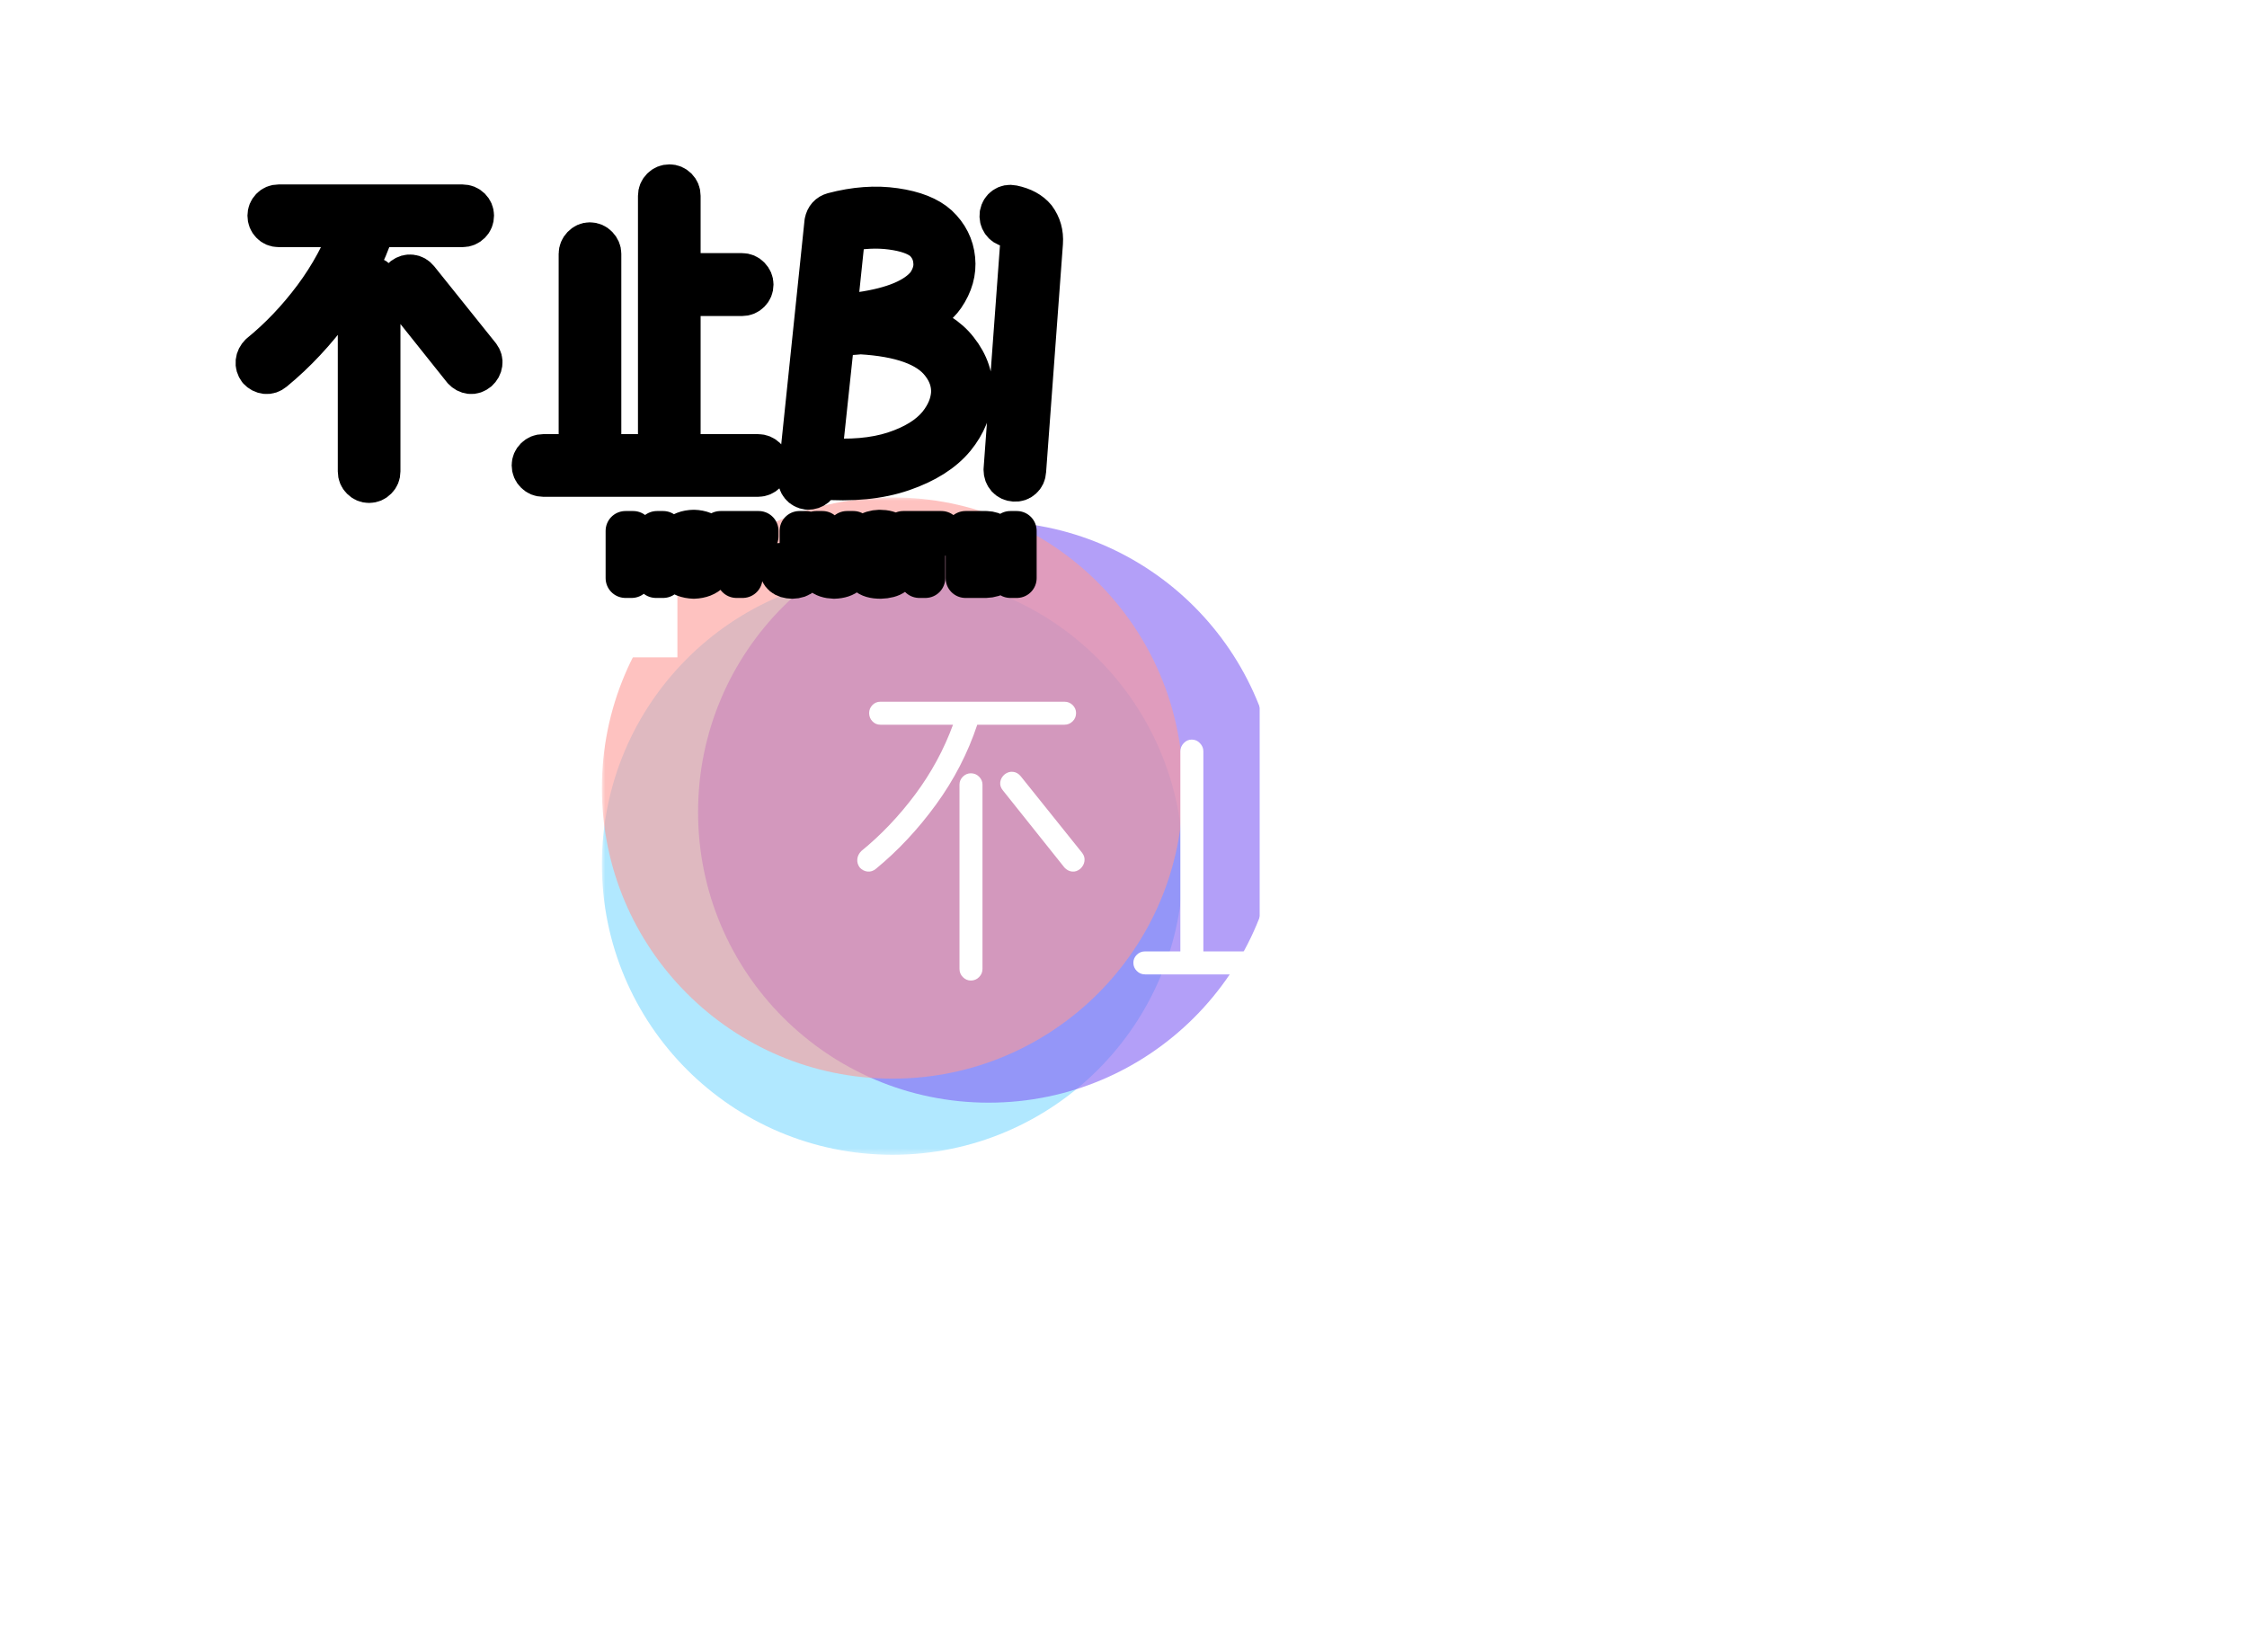 <svg xmlns:xlink="http://www.w3.org/1999/xlink" data-v-0dd9719b="" version="1.0" xmlns="http://www.w3.org/2000/svg" xlink="http://www.w3.org/1999/xlink" width="340" height="250" viewBox="0 0 340 250" preserveAspectRatio="xMidYMid meet" color-interpolation-filters="sRGB" style="margin: auto;"> <rect data-v-0dd9719b="" x="0" y="0" width="100%" height="100%" fill="#333333" fill-opacity="0" class="background"></rect> <!----> <g data-v-0dd9719b="" class="iconmbgsvg" transform="translate(91.071,75.267)"><g fill="#FFFFFF" hollow-target="text"><g mask="url(#a95daed5-be06-46c1-9968-b53b76e7e5e0)" fill="#FFFFFF"><g fill="#FFFFFF"><rect fill="#FFFFFF" fill-opacity="0" stroke-width="2px" x="0" y="0" width="102.5" height="99.466" class="image-rect"></rect> <svg filter="url(#colors6471193234)" x="0" y="0" width="102.5" height="99.466" filtersec="colorsf3673557113" class="image-svg-svg primary" style="overflow: visible;" fill="#FFFFFF"><svg xmlns="http://www.w3.org/2000/svg" viewBox="0 0 277.74 269.52" fill="#FFFFFF">
<title>
资源 21
</title>
<circle cx="119.15" cy="150.37" r="119.15" fill="#7ED8FF" opacity=".6"></circle><circle cx="158.59" cy="129" r="119.15" fill="#805FF3" opacity=".6"></circle><circle cx="119.15" cy="119.15" r="119.15" fill="#FD9A96" opacity=".6"></circle></svg></svg> <defs><filter id="colors6471193234"><feColorMatrix type="matrix" values="0 0 0 0 0.996  0 0 0 0 0.996  0 0 0 0 0.996  0 0 0 1 0" class="icon-fecolormatrix"></feColorMatrix></filter> <filter id="colorsf3673557113"><feColorMatrix type="matrix" values="0 0 0 0 0.996  0 0 0 0 0.996  0 0 0 0 0.996  0 0 0 1 0" class="icon-fecolormatrix"></feColorMatrix></filter> <filter id="colorsb4566895676"><feColorMatrix type="matrix" values="0 0 0 0 0  0 0 0 0 0  0 0 0 0 0  0 0 0 1 0" class="icon-fecolormatrix"></feColorMatrix></filter></defs></g></g> <g transform="translate(38.642,27.871)" fill="#FFFFFF"><g data-gra="path-name" fill-rule="" class="tp-name" transform="translate(0,0)" fill="#FFFFFF"><g transform="scale(1)" fill="#FFFFFF"><g fill="#FFFFFF"><path d="M17.15-34.64L17.15-34.64 6.17-34.64Q5.44-34.64 4.95-35.16 4.46-35.67 4.46-36.41L4.46-36.41Q4.46-37.09 4.95-37.61 5.44-38.12 6.17-38.12L6.17-38.12 34.01-38.12Q34.74-38.12 35.26-37.61 35.77-37.09 35.77-36.41L35.77-36.41Q35.77-35.67 35.26-35.16 34.74-34.64 34.01-34.64L34.01-34.64 20.82-34.64Q18.67-28.18 14.58-22.56 10.49-16.95 5.49-12.84L5.49-12.84Q4.9-12.35 4.21-12.42 3.53-12.5 3.04-13.03L3.04-13.03Q2.6-13.62 2.67-14.31 2.74-14.99 3.28-15.53L3.28-15.53Q7.74-19.16 11.42-24.08 15.09-29.01 17.15-34.64ZM21.61-25.58L21.61-25.58 21.61 2.3Q21.61 3.04 21.09 3.55 20.58 4.07 19.85 4.07L19.85 4.07Q19.16 4.07 18.64 3.55 18.13 3.04 18.13 2.3L18.13 2.3 18.13-25.58Q18.13-26.26 18.64-26.78 19.16-27.29 19.85-27.29L19.85-27.29Q20.58-27.29 21.09-26.78 21.61-26.26 21.61-25.58ZM34.01-13.03L34.01-13.03 24.7-24.7Q24.21-25.28 24.3-25.97 24.4-26.66 24.99-27.15L24.99-27.15Q25.58-27.59 26.24-27.51 26.9-27.44 27.39-26.85L27.39-26.85 36.7-15.24Q37.14-14.65 37.04-13.99 36.95-13.33 36.41-12.84L36.41-12.84Q35.82-12.35 35.16-12.42 34.5-12.5 34.01-13.03ZM78.74 3.14L78.74 3.14 46.21 3.14Q45.47 3.14 44.96 2.62 44.44 2.11 44.44 1.37L44.44 1.37Q44.44 0.69 44.96 0.17 45.47-0.34 46.21-0.34L46.21-0.34 51.55-0.34 51.55-30.63Q51.55-31.31 52.06-31.85 52.58-32.39 53.26-32.39L53.26-32.39Q54-32.39 54.51-31.85 55.03-31.31 55.03-30.63L55.03-30.63 55.03-0.34 63.55-0.34 63.55-39.4Q63.55-40.13 64.07-40.65 64.58-41.16 65.32-41.16L65.32-41.16Q66-41.16 66.52-40.65 67.03-40.13 67.03-39.4L67.03-39.4 67.03-27.73 76.29-27.73Q77.03-27.73 77.54-27.2 78.06-26.66 78.06-25.97L78.06-25.97Q78.06-25.23 77.54-24.72 77.03-24.21 76.29-24.21L76.29-24.21 67.03-24.21 67.03-0.34 78.74-0.34Q79.43-0.34 79.97 0.17 80.51 0.69 80.51 1.37L80.51 1.37Q80.51 2.11 79.97 2.62 79.43 3.14 78.74 3.14ZM88.05 3.53L88.05 3.53 88.05 3.58Q87.95 4.26 87.47 4.68 86.97 5.1 86.24 5.1L86.24 5.1Q85.5 5 85.09 4.48 84.67 3.97 84.72 3.23L84.72 3.23 88.74-35.43Q88.98-36.6 90.06-36.9L90.06-36.9Q95.06-38.22 99.45-37.58 103.83-36.95 105.99-34.99L105.99-34.99Q108.29-32.83 108.58-29.84L108.58-29.84Q108.88-26.9 106.97-24.11L106.97-24.11Q105.55-22.05 102.16-20.53L102.16-20.53Q106.82-18.96 108.98-16.17L108.98-16.17Q111.47-13.03 111.23-9.41L111.23-9.41Q111.08-5.83 108.53-2.7L108.53-2.7Q105.89 0.49 100.62 2.3 95.35 4.12 88.05 3.53ZM90.36-18.23L90.36-18.23 88.4 0.2Q94.77 0.73 99.27-0.73 103.78-2.21 105.94-4.85L105.94-4.85Q107.75-7.11 107.9-9.55L107.9-9.55Q108-11.96 106.33-14.06L106.33-14.06Q103.34-17.89 94.23-18.42L94.23-18.42Q92.36-18.23 90.36-18.23ZM104.22-26.07L104.22-26.07Q105.4-27.83 105.2-29.5L105.2-29.5Q105.06-31.26 103.73-32.54L103.73-32.54Q102.21-33.81 98.91-34.25 95.6-34.69 91.97-33.91L91.97-33.91 90.7-21.76Q92.56-21.9 94.23-21.85L94.23-21.85Q101.72-22.93 104.22-26.07ZM121.86-32.29L121.86-32.29 119.31 2.25Q119.27 2.99 118.75 3.45 118.24 3.92 117.5 3.87L117.5 3.87Q116.77 3.82 116.3 3.31 115.84 2.79 115.84 2.06L115.84 2.06 118.38-32.54Q118.48-33.37 118.04-33.96L118.04-33.96Q117.7-34.4 116.62-34.64L116.62-34.64Q115.93-34.79 115.54-35.35 115.15-35.92 115.25-36.65L115.25-36.65Q115.39-37.39 115.96-37.78 116.52-38.17 117.26-38.02L117.26-38.02Q119.61-37.53 120.78-36.11L120.78-36.11Q122.01-34.45 121.86-32.29Z" transform="translate(-2.66, 41.16)" fill="#FFFFFF"></path></g> <!----> <!----> <!----> <!----> <!----> <!----> <!----></g></g> <g data-gra="path-slogan" fill-rule="" class="tp-slogan" fill="#FFFFFF" transform="translate(55.998,52.26)"><!----> <!----> <g transform="scale(1, 1)" fill="#FFFFFF"><g transform="scale(1)" fill="#FFFFFF"><path d="M1.91-7.15L5.51-1.37L5.51-7.15L6.45-7.15L6.45 0L5.35 0L1.72-5.78L1.68-5.78L1.68 0L0.74 0L0.74-7.15L1.91-7.15ZM13.59-3.55L13.59-3.55Q13.44-6.37 11.09-6.52L11.09-6.52Q8.71-6.41 8.59-3.55L8.59-3.55Q8.71-0.78 11.09-0.66L11.09-0.66Q13.44-0.82 13.59-3.55ZM14.57-3.55L14.57-3.55Q14.34 0 11.09 0.12L11.09 0.12Q7.81 0 7.58-3.55L7.58-3.55Q7.77-7.27 11.09-7.34L11.09-7.34Q14.34-7.23 14.57-3.55ZM17.54-6.33L15.12-6.33L15.12-7.15L20.90-7.15L20.90-6.33L18.48-6.33L18.48 0L17.54 0L17.54-6.33ZM23.95-1.60L23.95-2.30L24.84-2.30L24.84-1.80Q24.84-0.63 25.94-0.63L25.94-0.63Q27.07-0.63 27.07-1.88L27.07-1.88L27.07-7.15L28.05-7.15L28.05-1.91Q28.01 0.08 25.98 0.12L25.98 0.12Q24.06 0.08 23.95-1.60L23.95-1.60ZM34.26-2.66L34.26-7.15L35.23-7.15L35.23-2.54Q35.12 0.04 32.30 0.12L32.30 0.12Q29.69 0.04 29.57-2.38L29.57-2.38L29.57-7.15L30.55-7.15L30.55-2.66Q30.59-0.70 32.34-0.66L32.34-0.66Q34.26-0.70 34.26-2.66L34.26-2.66ZM41.95-5.08L41.95-5.08L41.05-5.08Q40.98-6.45 39.26-6.52L39.26-6.52Q37.66-6.48 37.66-5.27L37.66-5.27Q37.66-4.49 38.52-4.38L38.52-4.38L40.55-3.91Q42.15-3.52 42.15-1.95L42.15-1.95Q42.11 0.04 39.34 0.12L39.34 0.12Q37.81 0.12 37.19-0.51L37.19-0.51Q36.41-1.09 36.45-2.30L36.45-2.30L37.38-2.30Q37.42-0.66 39.34-0.63L39.34-0.63Q41.21-0.66 41.25-1.84L41.25-1.84Q41.41-2.81 39.69-3.13L39.69-3.13L38.20-3.44Q36.68-3.87 36.68-5.16L36.68-5.16Q36.80-7.27 39.18-7.34L39.18-7.34Q41.88-7.34 41.95-5.08ZM45.20-6.33L42.77-6.33L42.77-7.15L48.55-7.15L48.55-6.33L46.13-6.33L46.13 0L45.20 0L45.20-6.33ZM54.88-6.37L53.16-6.37L53.16-4.14L54.88-4.14Q56.41-4.10 56.37-5.31L56.37-5.31Q56.37-6.37 54.88-6.37L54.88-6.37ZM55.27 0L52.19 0L52.19-7.15L55.35-7.15Q57.27-7.07 57.34-5.35L57.34-5.35Q57.34-4.30 56.41-3.87L56.41-3.87Q57.73-3.40 57.73-2.11L57.73-2.11Q57.62-0.08 55.27 0L55.27 0ZM55.04-3.32L53.16-3.32L53.16-0.82L55.23-0.82Q56.72-0.86 56.76-2.11L56.76-2.11Q56.76-3.32 55.04-3.32L55.04-3.32ZM58.98-7.15L59.96-7.15L59.96 0L58.98 0L58.98-7.15Z" transform="translate(-0.742, 7.344)" fill="#FFFFFF"></path></g></g></g></g></g></g><mask id="a95daed5-be06-46c1-9968-b53b76e7e5e0"><g fill="#FFFFFF"><g fill="#FFFFFF"><rect fill-opacity="1" stroke-width="2px" x="0" y="0" width="102.5" height="99.466" class="image-rect" fill="#FFFFFF"></rect> <svg x="0" y="0" width="102.5" height="99.466" class="image-svg-svg primary" style="overflow: visible;" filter="url(#colorsf3673557113)" fill="#FFFFFF"><svg xmlns="http://www.w3.org/2000/svg" viewBox="0 0 277.74 269.52" fill="#FFFFFF">
<title>
资源 21
</title>
<circle cx="119.15" cy="150.37" r="119.15" opacity=".6" fill="#FFFFFF"></circle><circle cx="158.59" cy="129" r="119.15" opacity=".6" fill="#FFFFFF"></circle><circle cx="119.15" cy="119.15" r="119.15" opacity=".6" fill="#FFFFFF"></circle></svg></svg> <defs> </defs></g></g> <g transform="translate(38.642,27.871)" fill="black" stroke="#000000" stroke-width="6px" stroke-linejoin="round"><g data-gra="path-name" fill-rule="" class="tp-name" transform="translate(0,0)" stroke="#000000" stroke-width="6px"><g transform="scale(1)" stroke="#000000" stroke-width="6px"><g stroke="#000000" stroke-width="6px"><path d="M17.15-34.64L17.15-34.64 6.17-34.64Q5.44-34.64 4.95-35.16 4.46-35.67 4.46-36.41L4.46-36.41Q4.46-37.09 4.95-37.61 5.44-38.12 6.17-38.12L6.17-38.12 34.01-38.12Q34.74-38.12 35.26-37.61 35.77-37.09 35.77-36.41L35.77-36.41Q35.77-35.67 35.26-35.16 34.74-34.64 34.01-34.64L34.01-34.64 20.82-34.64Q18.67-28.18 14.58-22.56 10.49-16.95 5.49-12.84L5.49-12.84Q4.9-12.35 4.21-12.42 3.53-12.5 3.04-13.03L3.04-13.03Q2.6-13.62 2.67-14.31 2.74-14.99 3.28-15.53L3.28-15.53Q7.74-19.16 11.42-24.08 15.09-29.01 17.15-34.64ZM21.61-25.58L21.61-25.58 21.61 2.3Q21.61 3.04 21.09 3.55 20.58 4.07 19.85 4.07L19.85 4.07Q19.16 4.07 18.64 3.55 18.13 3.04 18.13 2.3L18.13 2.3 18.13-25.58Q18.13-26.26 18.64-26.78 19.16-27.29 19.85-27.29L19.85-27.29Q20.58-27.29 21.09-26.78 21.61-26.26 21.61-25.58ZM34.01-13.03L34.01-13.03 24.7-24.7Q24.21-25.28 24.3-25.97 24.4-26.66 24.99-27.15L24.99-27.15Q25.58-27.59 26.24-27.51 26.9-27.44 27.39-26.85L27.39-26.85 36.7-15.24Q37.14-14.65 37.04-13.99 36.95-13.33 36.41-12.84L36.41-12.84Q35.82-12.35 35.16-12.42 34.5-12.5 34.01-13.03ZM78.74 3.14L78.74 3.14 46.21 3.14Q45.47 3.14 44.96 2.62 44.44 2.11 44.44 1.37L44.44 1.37Q44.44 0.69 44.96 0.17 45.47-0.34 46.21-0.34L46.21-0.34 51.55-0.34 51.55-30.63Q51.55-31.31 52.06-31.85 52.58-32.39 53.26-32.39L53.26-32.39Q54-32.39 54.51-31.85 55.03-31.31 55.03-30.63L55.03-30.63 55.03-0.34 63.55-0.34 63.55-39.4Q63.55-40.13 64.07-40.65 64.58-41.16 65.32-41.16L65.32-41.16Q66-41.16 66.52-40.65 67.03-40.13 67.03-39.4L67.03-39.4 67.03-27.73 76.29-27.73Q77.03-27.73 77.54-27.2 78.06-26.66 78.06-25.97L78.06-25.97Q78.06-25.23 77.54-24.72 77.03-24.21 76.29-24.21L76.29-24.21 67.03-24.21 67.03-0.34 78.74-0.34Q79.43-0.34 79.97 0.17 80.51 0.69 80.51 1.37L80.51 1.37Q80.51 2.11 79.97 2.62 79.43 3.14 78.74 3.14ZM88.05 3.53L88.05 3.53 88.05 3.58Q87.95 4.26 87.47 4.68 86.97 5.1 86.24 5.1L86.24 5.1Q85.5 5 85.09 4.48 84.67 3.97 84.72 3.23L84.72 3.23 88.74-35.43Q88.98-36.6 90.06-36.9L90.06-36.9Q95.06-38.22 99.45-37.58 103.83-36.95 105.99-34.99L105.99-34.99Q108.29-32.83 108.58-29.84L108.58-29.84Q108.88-26.9 106.97-24.11L106.97-24.11Q105.55-22.05 102.16-20.53L102.16-20.53Q106.82-18.96 108.98-16.17L108.98-16.17Q111.47-13.03 111.23-9.41L111.23-9.41Q111.08-5.83 108.53-2.7L108.53-2.7Q105.89 0.49 100.62 2.3 95.35 4.12 88.05 3.53ZM90.36-18.23L90.36-18.23 88.4 0.2Q94.77 0.73 99.27-0.73 103.78-2.21 105.94-4.85L105.94-4.85Q107.75-7.11 107.9-9.55L107.9-9.55Q108-11.96 106.33-14.06L106.33-14.06Q103.34-17.89 94.23-18.42L94.23-18.42Q92.36-18.23 90.36-18.23ZM104.22-26.07L104.22-26.07Q105.4-27.83 105.2-29.5L105.2-29.5Q105.06-31.26 103.73-32.54L103.73-32.54Q102.21-33.81 98.91-34.25 95.6-34.69 91.97-33.91L91.97-33.91 90.7-21.76Q92.56-21.9 94.23-21.85L94.23-21.85Q101.72-22.93 104.22-26.07ZM121.86-32.29L121.86-32.29 119.31 2.25Q119.27 2.99 118.75 3.45 118.24 3.92 117.5 3.87L117.5 3.87Q116.77 3.82 116.3 3.31 115.84 2.79 115.84 2.06L115.84 2.06 118.38-32.54Q118.48-33.37 118.04-33.96L118.04-33.96Q117.7-34.4 116.62-34.64L116.62-34.64Q115.93-34.79 115.54-35.35 115.15-35.92 115.25-36.65L115.25-36.65Q115.39-37.39 115.96-37.78 116.52-38.17 117.26-38.02L117.26-38.02Q119.61-37.53 120.78-36.11L120.78-36.11Q122.01-34.45 121.86-32.29Z" transform="translate(-2.66, 41.16)" stroke="#000000" stroke-width="6px"></path></g> </g></g> <g data-gra="path-slogan" fill-rule="" class="tp-slogan" transform="translate(55.998,52.26)" fill="#FFFFFF" stroke="#000000" stroke-width="6px"> <g transform="scale(1, 1)" stroke="#000000" fill="#FFFFFF" stroke-width="6px"><g transform="scale(1)" stroke="#000000" fill="#FFFFFF" stroke-width="6px"><path d="M1.91-7.15L5.51-1.37L5.51-7.15L6.45-7.15L6.45 0L5.35 0L1.72-5.78L1.68-5.78L1.68 0L0.74 0L0.74-7.15L1.91-7.15ZM13.59-3.55L13.59-3.55Q13.44-6.37 11.09-6.52L11.09-6.52Q8.71-6.41 8.59-3.55L8.59-3.55Q8.71-0.78 11.09-0.66L11.09-0.66Q13.44-0.82 13.59-3.55ZM14.57-3.55L14.57-3.55Q14.34 0 11.09 0.12L11.09 0.12Q7.81 0 7.58-3.55L7.58-3.55Q7.77-7.27 11.09-7.34L11.09-7.34Q14.34-7.23 14.57-3.55ZM17.54-6.33L15.12-6.33L15.12-7.15L20.90-7.15L20.90-6.33L18.48-6.33L18.48 0L17.54 0L17.54-6.33ZM23.95-1.60L23.95-2.30L24.84-2.30L24.84-1.80Q24.84-0.63 25.94-0.63L25.94-0.63Q27.07-0.63 27.07-1.88L27.07-1.88L27.07-7.15L28.05-7.15L28.05-1.91Q28.01 0.08 25.98 0.12L25.98 0.12Q24.06 0.08 23.95-1.60L23.95-1.60ZM34.26-2.66L34.26-7.15L35.23-7.15L35.23-2.54Q35.12 0.04 32.30 0.12L32.30 0.12Q29.69 0.04 29.57-2.38L29.57-2.38L29.57-7.15L30.55-7.15L30.55-2.66Q30.59-0.70 32.34-0.66L32.34-0.66Q34.26-0.70 34.26-2.66L34.26-2.66ZM41.95-5.08L41.95-5.08L41.05-5.08Q40.98-6.45 39.26-6.52L39.26-6.52Q37.66-6.48 37.66-5.27L37.66-5.27Q37.66-4.49 38.52-4.38L38.52-4.38L40.55-3.91Q42.15-3.52 42.15-1.95L42.15-1.95Q42.11 0.04 39.34 0.12L39.34 0.12Q37.81 0.12 37.19-0.51L37.19-0.51Q36.41-1.09 36.45-2.30L36.45-2.30L37.38-2.30Q37.42-0.66 39.34-0.63L39.34-0.63Q41.21-0.66 41.25-1.84L41.25-1.84Q41.41-2.81 39.69-3.13L39.69-3.13L38.20-3.44Q36.68-3.87 36.68-5.16L36.68-5.16Q36.80-7.27 39.18-7.34L39.18-7.34Q41.88-7.34 41.95-5.08ZM45.20-6.33L42.77-6.33L42.77-7.15L48.55-7.15L48.55-6.33L46.13-6.33L46.13 0L45.20 0L45.20-6.33ZM54.88-6.37L53.16-6.37L53.16-4.14L54.88-4.14Q56.41-4.10 56.37-5.31L56.37-5.31Q56.37-6.37 54.88-6.37L54.88-6.37ZM55.27 0L52.19 0L52.19-7.15L55.35-7.15Q57.27-7.07 57.34-5.35L57.34-5.35Q57.34-4.30 56.41-3.87L56.41-3.87Q57.73-3.40 57.73-2.11L57.73-2.11Q57.62-0.08 55.27 0L55.27 0ZM55.04-3.32L53.16-3.32L53.16-0.82L55.23-0.82Q56.72-0.86 56.76-2.11L56.76-2.11Q56.76-3.32 55.04-3.32L55.04-3.32ZM58.98-7.15L59.96-7.15L59.96 0L58.98 0L58.98-7.15Z" transform="translate(-0.742, 7.344)" stroke="#000000" fill="#FFFFFF" stroke-width="6px"></path></g></g></g></g></mask><defs v-gra="od"></defs></svg>